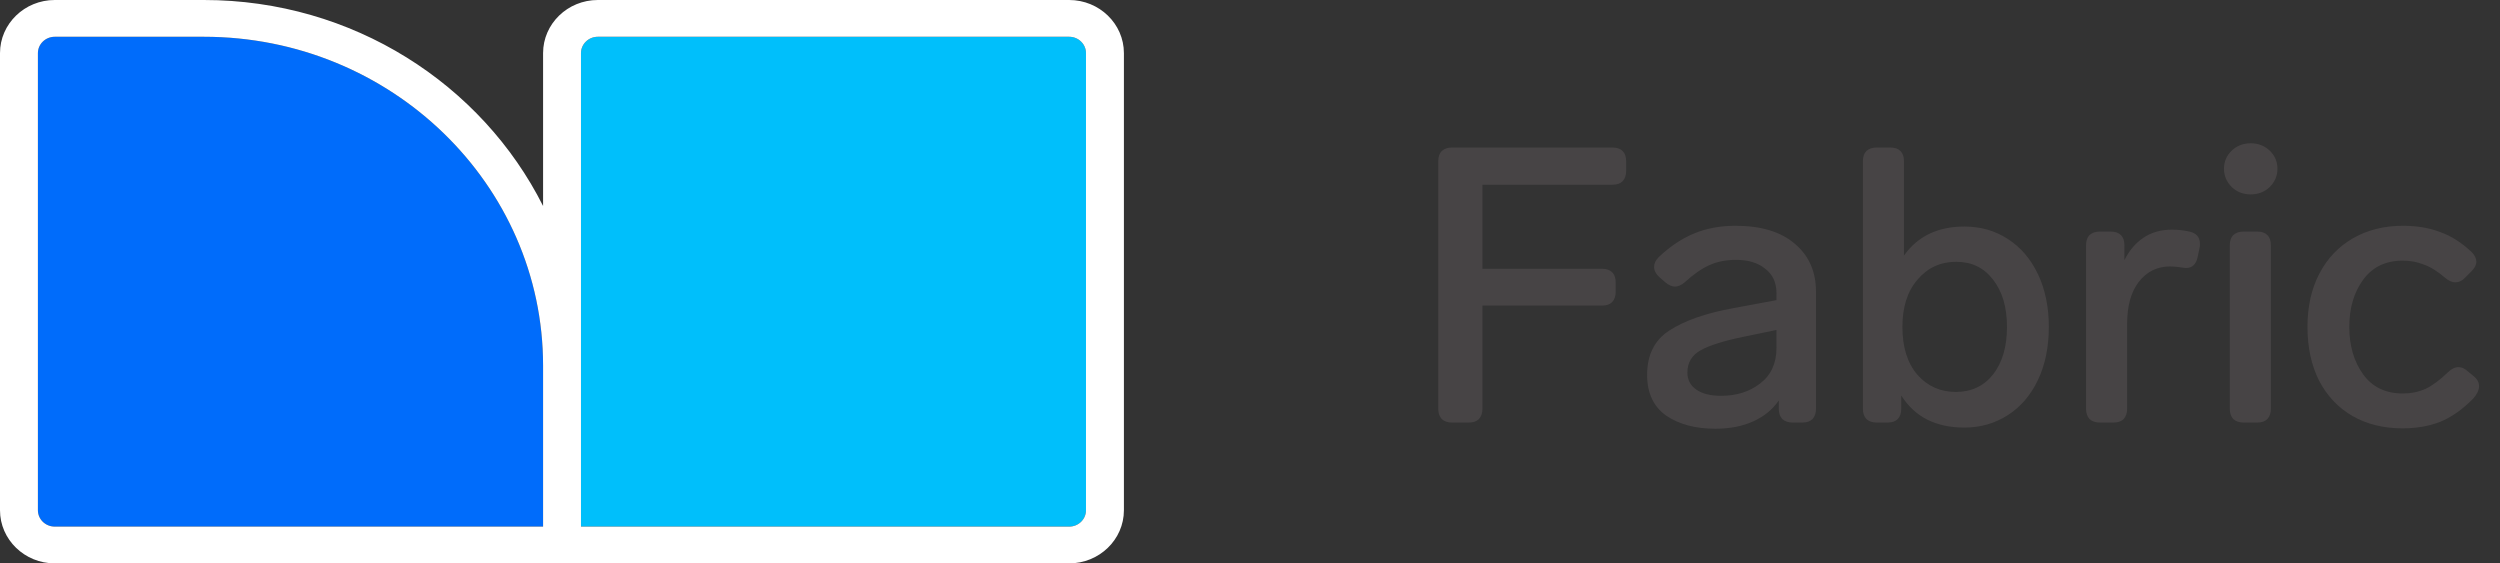 <svg width="142" height="32" viewBox="0 0 142 32" fill="none" xmlns="http://www.w3.org/2000/svg">
<rect x="0" y="0" width="142" height="32" fill="#333333" stroke="none"/>
<path d="M82.464 24C82.229 24 82.039 23.934 81.892 23.802C81.76 23.655 81.694 23.465 81.694 23.23V9.15C81.694 8.901 81.76 8.71 81.892 8.578C82.039 8.446 82.229 8.38 82.464 8.38H91.594C91.843 8.38 92.034 8.446 92.166 8.578C92.298 8.71 92.364 8.901 92.364 9.15V9.722C92.364 9.957 92.298 10.147 92.166 10.294C92.034 10.426 91.843 10.492 91.594 10.492H84.202V15.266H91C91.249 15.266 91.44 15.332 91.572 15.464C91.704 15.596 91.77 15.787 91.77 16.036V16.586C91.77 16.821 91.704 17.011 91.572 17.158C91.44 17.29 91.249 17.356 91 17.356H84.202V23.23C84.202 23.465 84.136 23.655 84.004 23.802C83.872 23.934 83.681 24 83.432 24H82.464ZM98.572 12.824C100.039 12.824 101.168 13.169 101.96 13.858C102.752 14.533 103.148 15.435 103.148 16.564V23.23C103.148 23.465 103.082 23.655 102.95 23.802C102.818 23.934 102.628 24 102.378 24H101.806C101.572 24 101.381 23.934 101.234 23.802C101.102 23.655 101.036 23.465 101.036 23.23V22.746C100.684 23.259 100.2 23.655 99.584 23.934C98.968 24.213 98.25 24.352 97.428 24.352C96.299 24.352 95.368 24.103 94.634 23.604C93.916 23.091 93.556 22.321 93.556 21.294C93.556 20.15 93.982 19.307 94.832 18.764C95.698 18.207 96.893 17.789 98.418 17.51L100.904 17.048V16.652C100.904 16.051 100.692 15.589 100.266 15.266C99.856 14.929 99.306 14.76 98.616 14.76C98.03 14.76 97.516 14.863 97.076 15.068C96.651 15.259 96.189 15.581 95.69 16.036C95.5 16.197 95.316 16.278 95.14 16.278C94.964 16.278 94.781 16.197 94.59 16.036L94.238 15.728C94.048 15.552 93.952 15.361 93.952 15.156C93.952 14.965 94.04 14.782 94.216 14.606C94.847 14.005 95.514 13.557 96.218 13.264C96.922 12.971 97.707 12.824 98.572 12.824ZM97.758 22.482C98.638 22.482 99.379 22.247 99.98 21.778C100.596 21.309 100.904 20.634 100.904 19.754V18.742L98.99 19.138C97.92 19.358 97.128 19.607 96.614 19.886C96.101 20.165 95.844 20.59 95.844 21.162C95.844 21.573 96.013 21.895 96.35 22.13C96.688 22.365 97.157 22.482 97.758 22.482ZM111.577 12.868C112.501 12.868 113.322 13.103 114.041 13.572C114.774 14.041 115.346 14.709 115.757 15.574C116.167 16.439 116.373 17.437 116.373 18.566C116.373 19.71 116.167 20.715 115.757 21.58C115.346 22.445 114.774 23.113 114.041 23.582C113.307 24.051 112.486 24.286 111.577 24.286C109.949 24.286 108.753 23.677 107.991 22.46V23.23C107.991 23.465 107.925 23.655 107.793 23.802C107.661 23.934 107.47 24 107.221 24H106.583C106.348 24 106.157 23.934 106.011 23.802C105.879 23.655 105.813 23.465 105.813 23.23V9.15C105.813 8.901 105.879 8.71 106.011 8.578C106.157 8.446 106.348 8.38 106.583 8.38H107.375C107.624 8.38 107.815 8.446 107.947 8.578C108.079 8.71 108.145 8.901 108.145 9.15V14.518C108.922 13.418 110.066 12.868 111.577 12.868ZM111.093 22.262C111.973 22.262 112.677 21.932 113.205 21.272C113.733 20.597 113.997 19.695 113.997 18.566C113.997 17.451 113.733 16.557 113.205 15.882C112.691 15.207 111.995 14.87 111.115 14.87C110.22 14.87 109.487 15.207 108.915 15.882C108.343 16.542 108.057 17.437 108.057 18.566C108.057 19.725 108.343 20.634 108.915 21.294C109.487 21.939 110.213 22.262 111.093 22.262ZM123.372 13.044C123.695 13.044 124.025 13.081 124.362 13.154C124.758 13.242 124.956 13.477 124.956 13.858C124.956 13.961 124.949 14.034 124.934 14.078L124.824 14.606C124.736 15.017 124.516 15.222 124.164 15.222L123.966 15.2C123.702 15.156 123.468 15.134 123.262 15.134C122.529 15.134 121.935 15.427 121.48 16.014C121.04 16.586 120.82 17.385 120.82 18.412V23.23C120.82 23.465 120.754 23.655 120.622 23.802C120.49 23.934 120.3 24 120.05 24H119.258C119.024 24 118.833 23.934 118.686 23.802C118.554 23.655 118.488 23.465 118.488 23.23V13.924C118.488 13.675 118.554 13.484 118.686 13.352C118.833 13.22 119.024 13.154 119.258 13.154H119.896C120.146 13.154 120.336 13.22 120.468 13.352C120.6 13.484 120.666 13.675 120.666 13.924V14.782C120.93 14.239 121.29 13.814 121.744 13.506C122.199 13.198 122.742 13.044 123.372 13.044ZM127.841 11.042C127.415 11.042 127.056 10.903 126.763 10.624C126.469 10.331 126.323 9.986 126.323 9.59C126.323 9.179 126.469 8.835 126.763 8.556C127.056 8.277 127.415 8.138 127.841 8.138C128.266 8.138 128.625 8.277 128.919 8.556C129.212 8.835 129.359 9.179 129.359 9.59C129.359 9.986 129.212 10.331 128.919 10.624C128.625 10.903 128.266 11.042 127.841 11.042ZM127.423 24C127.188 24 126.997 23.934 126.851 23.802C126.719 23.655 126.653 23.465 126.653 23.23V13.924C126.653 13.675 126.719 13.484 126.851 13.352C126.997 13.22 127.188 13.154 127.423 13.154H128.215C128.464 13.154 128.655 13.22 128.787 13.352C128.919 13.484 128.985 13.675 128.985 13.924V23.23C128.985 23.465 128.919 23.655 128.787 23.802C128.655 23.934 128.464 24 128.215 24H127.423ZM136.454 24.33C135.383 24.33 134.437 24.095 133.616 23.626C132.809 23.157 132.179 22.489 131.724 21.624C131.284 20.744 131.064 19.725 131.064 18.566C131.064 17.407 131.291 16.395 131.746 15.53C132.201 14.665 132.839 13.997 133.66 13.528C134.481 13.059 135.427 12.824 136.498 12.824C137.275 12.824 137.972 12.941 138.588 13.176C139.219 13.396 139.82 13.777 140.392 14.32C140.568 14.496 140.656 14.679 140.656 14.87C140.656 15.046 140.561 15.229 140.37 15.42L139.996 15.794C139.835 15.955 139.659 16.036 139.468 16.036C139.277 16.036 139.079 15.948 138.874 15.772C138.449 15.405 138.045 15.156 137.664 15.024C137.297 14.877 136.901 14.804 136.476 14.804C135.508 14.804 134.76 15.163 134.232 15.882C133.704 16.601 133.44 17.495 133.44 18.566C133.44 19.637 133.704 20.539 134.232 21.272C134.76 21.991 135.508 22.35 136.476 22.35C136.945 22.35 137.378 22.262 137.774 22.086C138.17 21.895 138.595 21.58 139.05 21.14C139.241 20.949 139.439 20.854 139.644 20.854C139.82 20.854 139.989 20.927 140.15 21.074L140.524 21.382C140.715 21.543 140.81 21.727 140.81 21.932C140.81 22.152 140.7 22.387 140.48 22.636C139.879 23.252 139.255 23.692 138.61 23.956C137.979 24.205 137.261 24.33 136.454 24.33Z" fill="#474445"/>
<path fill-rule="evenodd" clip-rule="evenodd" d="M61.685 28.983V3.017C61.685 2.505 61.255 2.088 60.727 2.088H33.958C33.43 2.088 33 2.505 33 3.017V29.912H60.727C61.255 29.912 61.685 29.496 61.685 28.983" fill="#00BFFB"/>
<path fill-rule="evenodd" clip-rule="evenodd" d="M11.58 2.088H3.111C2.583 2.088 2.153 2.505 2.153 3.017V28.983C2.153 29.496 2.583 29.912 3.111 29.912H30.847V20.771C30.847 10.469 22.204 2.088 11.58 2.088" fill="#006CFB"/>
<path fill-rule="evenodd" clip-rule="evenodd" d="M2.153 28.983V3.017C2.153 2.505 2.583 2.088 3.111 2.088H11.58C22.204 2.088 30.847 10.469 30.847 20.771V29.912H3.111C2.583 29.912 2.153 29.496 2.153 28.983V28.983ZM61.684 28.983C61.684 29.496 61.255 29.912 60.727 29.912H33V3.017C33 2.505 33.43 2.088 33.958 2.088H60.727C61.255 2.088 61.684 2.505 61.684 3.017V28.983ZM60.727 0H33.958C32.242 0 30.847 1.353 30.847 3.017V11.701C27.368 4.78 20.039 0 11.58 0H3.111C1.396 0 0 1.353 0 3.017V28.983C0 30.647 1.396 32 3.111 32H60.727C62.442 32 63.838 30.647 63.838 28.983V3.017C63.838 1.353 62.442 0 60.727 0V0Z" fill="white"/>
</svg>
